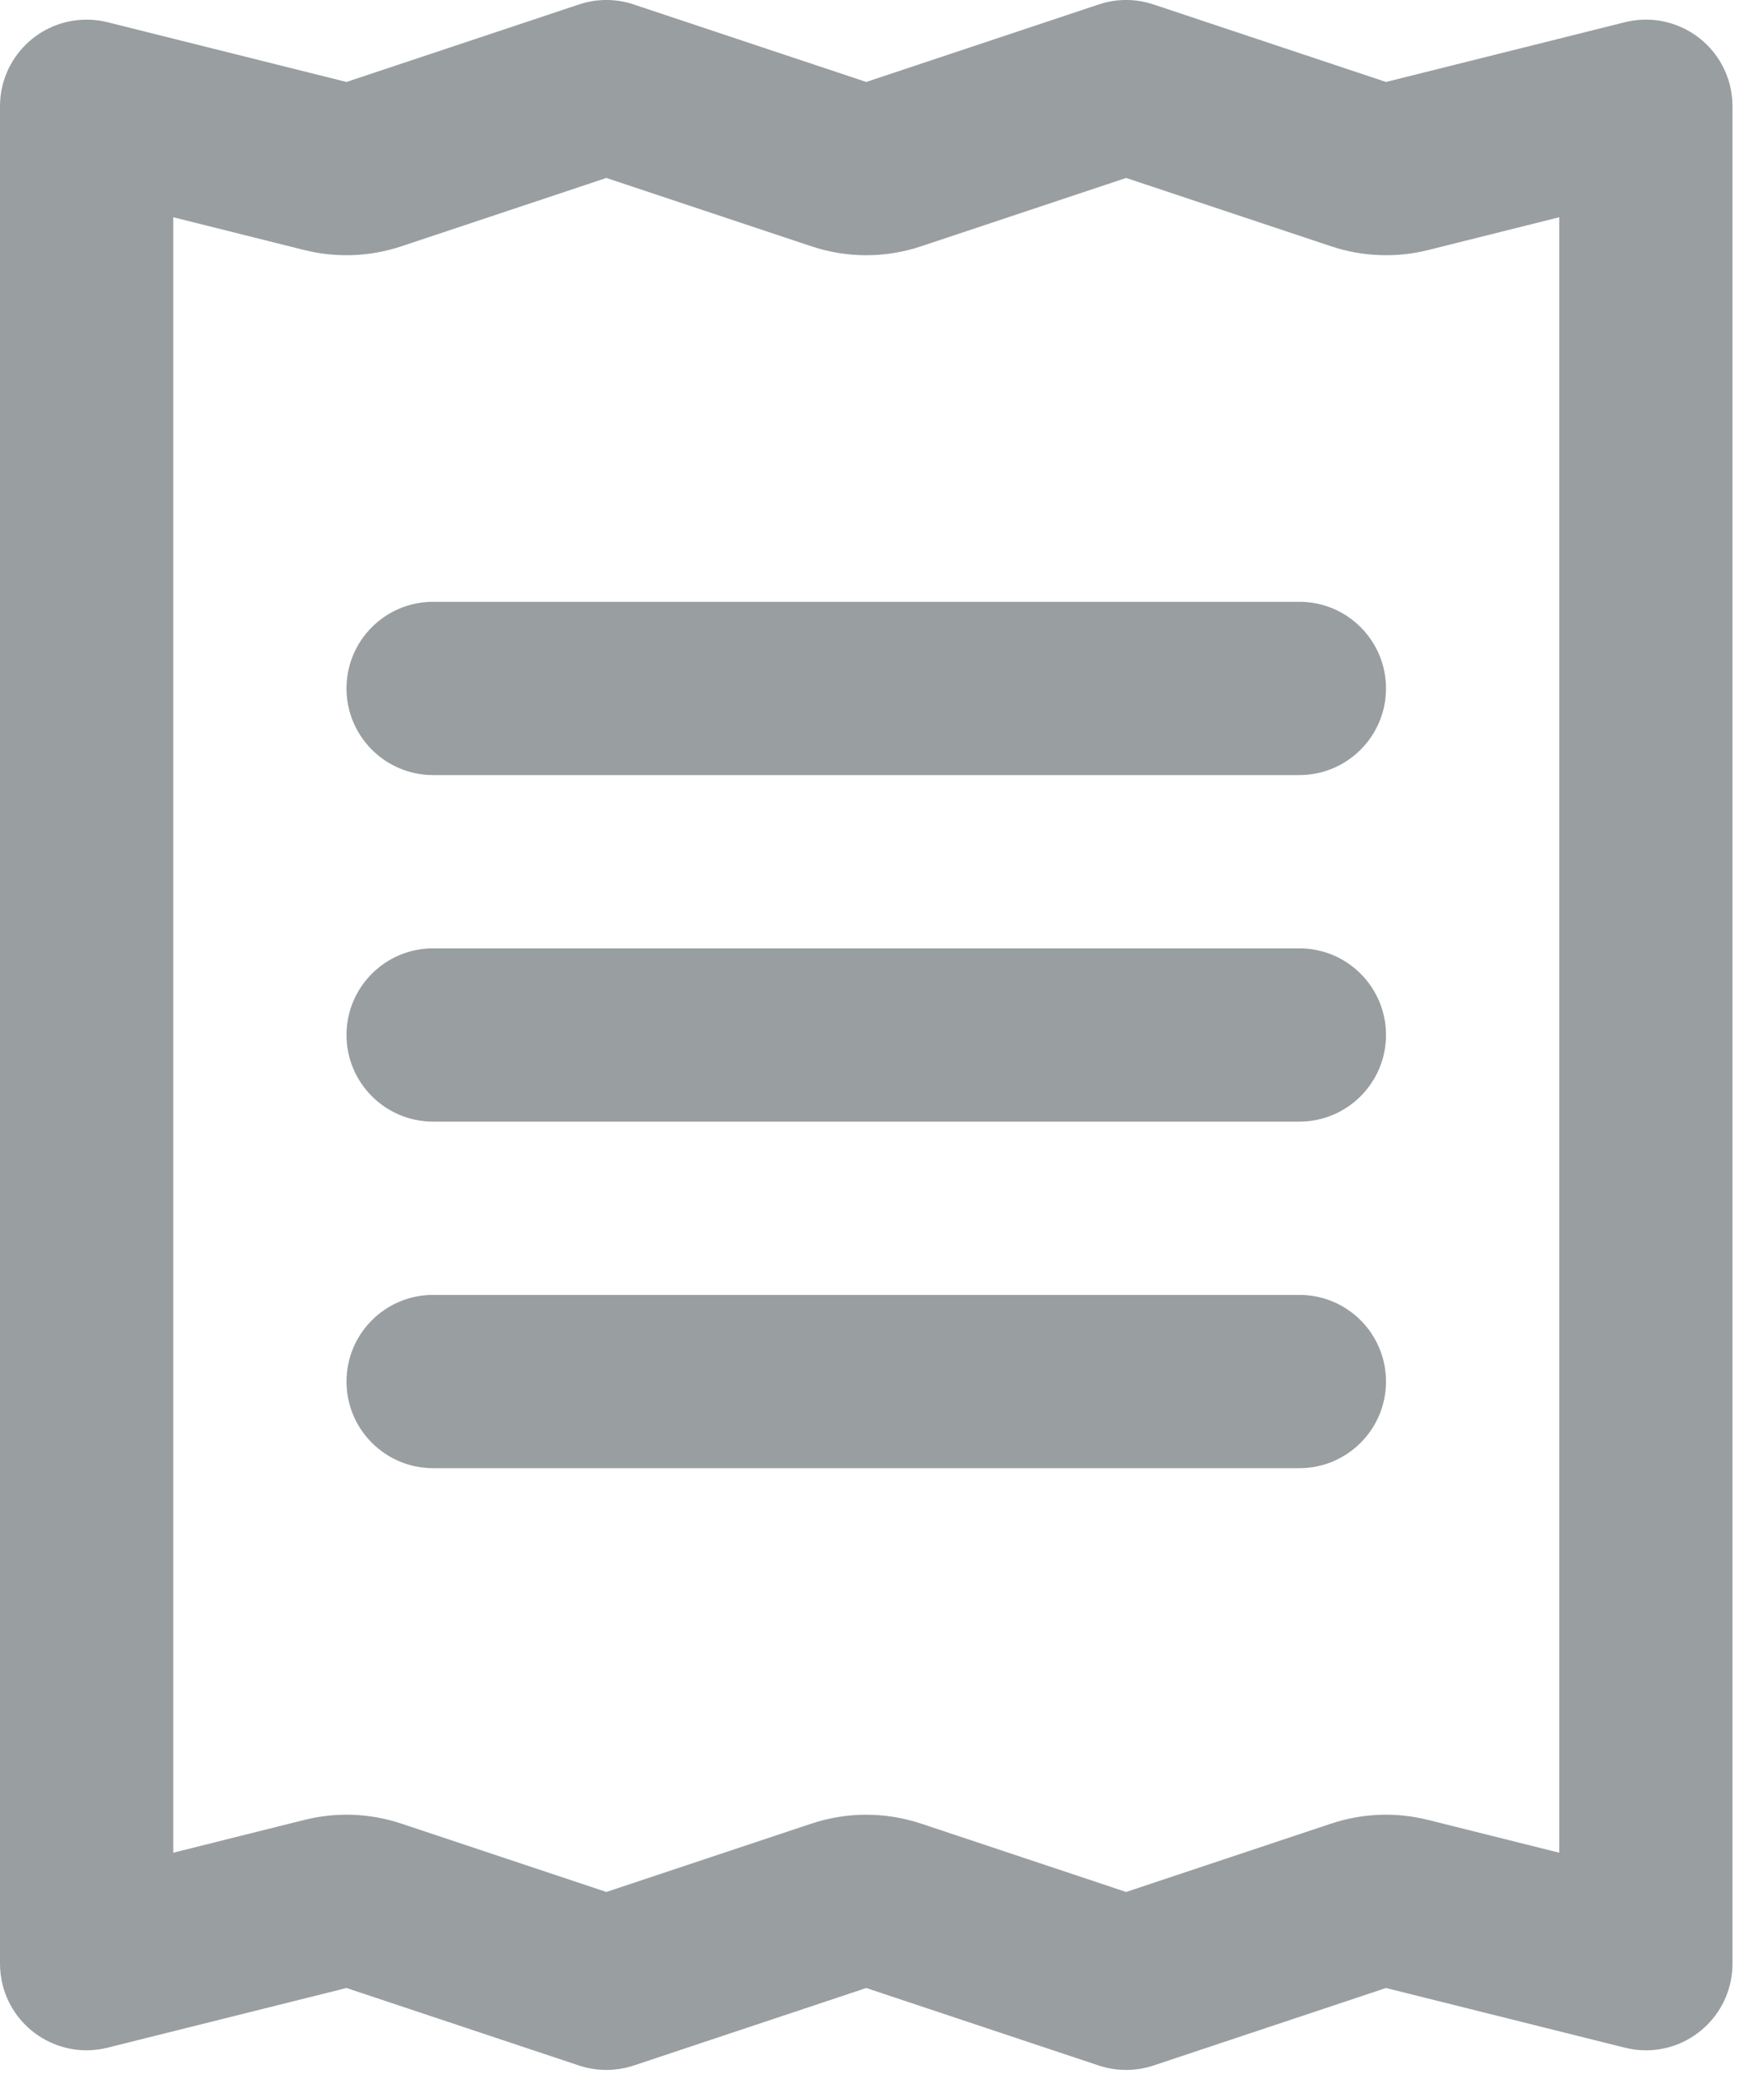 <svg width="28" height="33" viewBox="0 0 28 33" fill="none" xmlns="http://www.w3.org/2000/svg">
<path fill-rule="evenodd" clip-rule="evenodd" d="M1.708 0.353L5.5 1.301L9.19 0.071C9.472 -0.024 9.778 -0.024 10.06 0.071L13.75 1.301L17.44 0.071C17.722 -0.024 18.028 -0.024 18.31 0.071L22 1.301L25.791 0.353C26.528 0.169 27.275 0.616 27.459 1.353C27.486 1.462 27.5 1.574 27.5 1.687V31.165C27.5 31.924 26.884 32.54 26.125 32.54C26.013 32.54 25.901 32.526 25.791 32.498L22 31.551L18.31 32.781C18.028 32.875 17.722 32.875 17.44 32.781L13.75 31.551L10.06 32.781C9.778 32.875 9.472 32.875 9.19 32.781L5.5 31.551L1.708 32.498C0.972 32.683 0.225 32.235 0.041 31.498C0.014 31.389 0 31.277 0 31.165V1.687C0 0.927 0.616 0.312 1.375 0.312C1.487 0.312 1.599 0.325 1.708 0.353ZM2.75 3.448V29.404L4.833 28.883C5.34 28.756 5.873 28.776 6.37 28.942L9.625 30.027L12.88 28.942C13.445 28.754 14.055 28.754 14.62 28.942L17.875 30.027L21.13 28.942C21.627 28.776 22.16 28.756 22.667 28.883L24.75 29.404V3.448L22.667 3.969C22.16 4.095 21.627 4.075 21.13 3.909L17.875 2.824L14.62 3.909C14.055 4.098 13.445 4.098 12.88 3.909L9.625 2.824L6.37 3.909C5.873 4.075 5.34 4.095 4.833 3.969L2.75 3.448ZM6.875 9.551H20.625C21.384 9.551 22 10.166 22 10.926C22 11.685 21.384 12.301 20.625 12.301H6.875C6.116 12.301 5.5 11.685 5.5 10.926C5.5 10.166 6.116 9.551 6.875 9.551ZM6.875 15.051H20.625C21.384 15.051 22 15.666 22 16.426C22 17.185 21.384 17.801 20.625 17.801H6.875C6.116 17.801 5.5 17.185 5.5 16.426C5.5 15.666 6.116 15.051 6.875 15.051ZM6.875 20.551H20.625C21.384 20.551 22 21.166 22 21.926C22 22.685 21.384 23.301 20.625 23.301H6.875C6.116 23.301 5.5 22.685 5.5 21.926C5.5 21.166 6.116 20.551 6.875 20.551Z" fill="#999EA1"/>
</svg>
